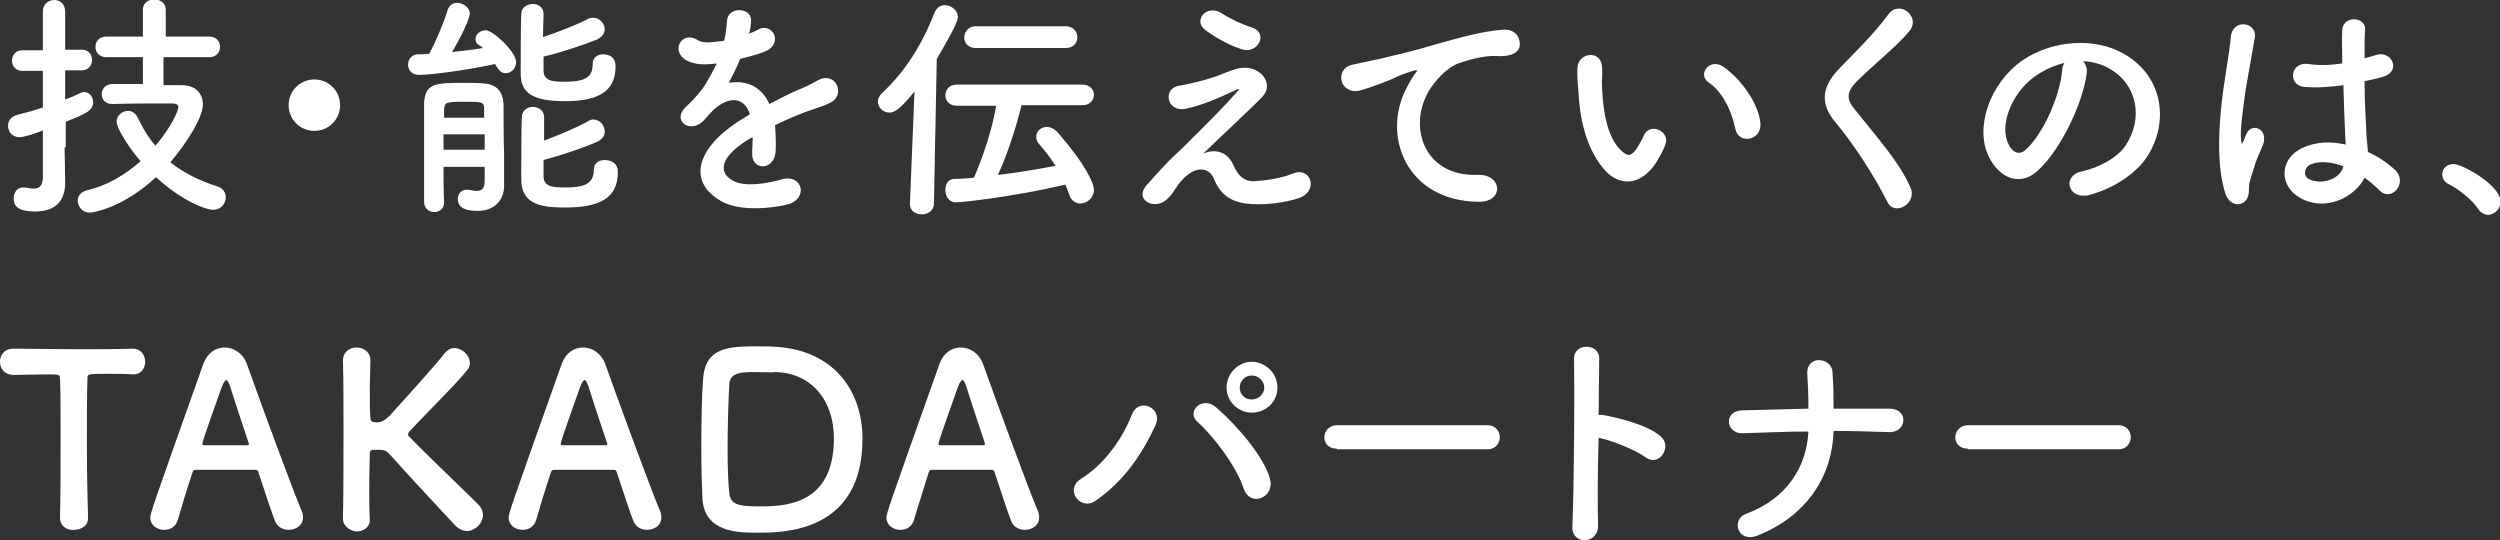 <svg xmlns="http://www.w3.org/2000/svg" viewBox="0 0 437.4 94.5"><rect x="0" y="0" width="437.4" height="94.5" fill="#333333" stroke="none"/><path d="M11.3 25.8c0 .7.1 4.5.1 6v.2c0 2.7-1.3 5-5.2 5-3.4 0-3.8-1.2-3.8-2.3 0-1 .6-1.9 1.6-1.9h.4c.6.1 1.1.2 1.5.2.9 0 1.5-.4 1.6-1.8v-8.4C7.2 23 4.4 24 3.4 24c-1.3 0-2-1-2-2 0-.8.5-1.6 1.6-1.9 1.6-.4 3.1-.8 4.5-1.3v-6.4H3.9c-1.2 0-1.8-.9-1.8-1.8s.6-1.8 1.8-1.8h3.6V2c0-1.3 1-2 2-2 .9 0 1.9.6 1.9 2v6.7h2.9c1.3 0 1.8.9 1.8 1.8s-.6 1.8-1.8 1.8h-2.9v5.1c.9-.3 1.8-.7 2.6-1.1.3-.1.5-.2.7-.2.9 0 1.6.8 1.6 1.8 0 1.5-1.5 2.1-4.8 3.4v4.5zm17.3-15.6v4.7h3.1c2.7 0 3.8 1.6 3.8 3.4 0 2.2-2.8 6.7-5.7 10.1 2.3 1.8 5 3.2 8.2 4.2 1 .3 1.5 1.1 1.5 1.9 0 1.1-.8 2.2-2.2 2.2-1.5 0-5.8-1.8-10-5.7-5.7 5.3-10.9 6.2-11.6 6.2-1.3 0-2.1-1.1-2.1-2.1 0-.8.5-1.5 1.6-1.8 3.5-.8 6.7-2.7 9.4-5.1-2.1-2.4-4.2-5.8-4.2-6.9 0-1.1 1-1.9 2-1.9.6 0 1.2.3 1.6 1 .9 1.9 1.9 3.6 3.2 5.1 2.8-3.3 4-6.1 4-6.8 0-.5-.7-.6-1-.6h-1.7c-2.6 0-5.5 0-8.8.1-1.3 0-1.9-.8-1.9-1.7 0-.9.6-1.8 1.9-1.8H25V10h-6.4c-1.3 0-1.9-.9-1.9-1.8s.6-1.8 1.9-1.8H25V1.7c0-1.2 1-1.8 2-1.8s2 .6 2 1.8v4.7h7.6c1.3 0 1.9.9 1.9 1.8s-.6 1.8-1.9 1.8h-8zM55 22.9c-2.5 0-4.5-2-4.5-4.5s2-4.5 4.5-4.5 4.5 2 4.5 4.5-2 4.5-4.5 4.5zm18.3-9.8c-1.3 0-1.9-.9-1.9-1.8s.6-1.8 1.8-1.8c.6 0 1.2 0 1.9-.1 1-1.8 2.6-5.5 3.2-7.6.3-.9.9-1.3 1.7-1.3 1 0 2.2.8 2.2 1.9 0 .2-.3 1.9-3.1 6.7 1.8-.2 3.7-.4 5.4-.7-.2-.2-.5-.4-.7-.5-.5-.3-.6-.7-.6-1.1 0-.8.8-1.5 1.8-1.5 1.2 0 5.3 3.7 5.3 5.6 0 1.1-.9 1.9-1.8 1.9-.8 0-1.1-.3-1.9-1.6-5 1.1-11.2 1.9-13.3 1.9zm4.3 16c0 2.4 0 4.6.1 6.3 0 1.2-.9 1.7-1.7 1.7-.9 0-1.8-.6-1.8-1.8V18.2c.1-3.7 2.1-3.7 6.9-3.7 1.3 0 2.6 0 3.4.1 2.4.1 3.5 1.4 3.6 3.7 0 .6 0 7.1.1 8.5v5.7c0 2.6-1.8 4.4-4.6 4.4-1.9 0-3.5-.4-3.5-2.1 0-.8.5-1.6 1.5-1.6h.4c.5.1 1 .2 1.4.2.9 0 1.4-.4 1.4-1.8v-2.4h-7.2zm0-5.6v2.7h7.2v-2.7h-7.2zm7.1-2.9v-1.5c0-1.3-.3-1.3-3.6-1.3-3 0-3.3.1-3.4 1.3v1.5h7zm10.4-8.3c0 2 1.8 2 3.9 2 3.9 0 4.7-1.2 4.7-3.1 0-1.2.9-1.7 1.8-1.7.3 0 2.2 0 2.2 2.1 0 4.6-3.3 6.1-8.9 6.1-5.7 0-7.7-1.5-7.7-4.8 0-2.5 0-8.2.1-10.4 0-1.2 1-1.8 2-1.8s1.9.6 1.9 1.7S95 5 95 6.5c2.6-.9 5.8-2.1 7.9-3.2.3-.2.6-.2.9-.2 1.1 0 2 1 2 2 0 .7-.4 1.3-1.3 1.8-2.5 1-6.4 2.3-9.4 3v2.4zm0 18.5c0 1.9 1.6 2 3.9 2 3.1 0 4.9-.6 4.9-3.1 0-1.2.9-1.7 1.9-1.7.2 0 2.3 0 2.3 2.1 0 4.6-3.2 6.2-9.2 6.2-3.5 0-7.7-.2-7.7-4.9 0-2.6 0-8.7.1-10.9 0-1.2 1-1.8 1.9-1.8 1 0 2 .6 2 1.8v4.1c2.6-1 5.6-2.2 7.7-3.4.3-.2.6-.3.9-.3 1.1 0 2 1 2 2.1 0 .7-.3 1.3-1.3 1.8-2.5 1.1-6.4 2.4-9.4 3.2v2.8zM130.8 6c.7-.3 1.3-.5 1.8-.8 2.3-1.4 4.6 2.1 1.5 3.7-1.1.5-2.9 1-4.6 1.4-.5 1.3-1.3 2.9-2 4.2 2.9-.5 5.7.5 7.1 3.7 1.7-.9 3.5-1.8 5.1-2.5 1-.4 2.1-.9 3.3-1.6 3.2-1.8 5 2.4 2.4 3.8-1.3.7-2.3.9-4.5 1.7-1.8.7-3.7 1.5-5.3 2.3.1 1.4.2 3.1.1 4.6-.1 1.7-1.2 2.6-2.2 2.6-1.1 0-2-.8-1.9-2.4 0-.9.1-1.8.1-2.7-.4.2-.8.4-1.1.6-5.2 3.4-4.6 5.9-2.2 7.1 2.2 1.1 6.3.3 8.3-.3 3.7-1.1 4.9 3.4 1 4.4-2.5.6-8.2 1.3-11.5-.6-5.7-3.2-4.7-8.9 2.9-13.9.6-.4 1.3-.8 2.1-1.3-1.1-3.5-4.4-3.1-7.1 0l-.2.2c-.4.5-.7.8-1 1.1-2.3 2.1-5.4-.3-2.9-2.6 1.1-1 2.5-2.5 3.4-3.9.7-1.2 1.4-2.4 2-3.7-2.3.3-3.9.2-5.2-.5-3-1.5-1-5.5 2-3.5.8.5 2.5.3 3.9.1.2 0 .4 0 .6-.1.3-1.2.4-2.1.5-3.5.2-2.5 4.1-2.3 4.2-.2 0 .8-.1 1.6-.3 2.4l-.3.2zM160 16c-2.5 3.1-3.5 3.7-4.4 3.7-1.1 0-2-.9-2-1.9 0-.5.2-1 .7-1.5 4-3.7 7-8.4 9.2-14.1.4-.9 1.1-1.3 1.8-1.3 1.1 0 2.3.9 2.3 2.1 0 1-2.4 5.1-3.7 7.3l-.5 25.3c0 1.3-1.1 1.9-2.1 1.9-1.1 0-2.1-.6-2.1-1.8v-.1L160 16zm18.7 2.5c-.9 3.7-2.4 8.4-4.1 12.1 3.5-.4 7-1 10.1-1.6-.9-1.3-1.8-2.6-2.9-3.8-.4-.4-.5-.9-.5-1.3 0-1 .9-1.7 1.9-1.7.5 0 1.2.3 1.7.8 5.1 5.8 6.5 9.1 6.5 10.2 0 1.4-1.2 2.4-2.4 2.4-.8 0-1.6-.5-1.9-1.5-.2-.6-.5-1.3-.7-1.8-8.9 2.1-18 3.1-19.2 3.1-1.2 0-1.8-1.1-1.8-2.2 0-1 .5-1.9 1.6-1.9s2.2-.1 3.4-.2c1.7-3.9 3.2-8.6 3.9-12.6h-6.9c-1.3 0-2-.9-2-1.8 0-1 .7-1.9 2-1.9h22c1.3 0 2 .9 2 1.8s-.7 1.8-2 1.8h-10.7zm-8-10.1c-1.3 0-2-.9-2-1.8 0-1 .7-2 2-2h15.8c1.3 0 2 1 2 1.9 0 1-.7 1.9-2 1.9h-15.8zm45.1 20.5c.7 1.6 1.7 2.9 3.7 2.8 1.8-.1 4.7-.5 6.6-1.3 3.2-1.4 4.7 2.9 1.3 4.2-2.5.9-6.5 1.4-9.5 1-2.8-.4-4.5-1.8-5.5-4.3-.9-2.3-4-2.6-6.8 1.8-1.5 2.4-2.7 2.6-3.5 2.6-1.4.1-3.3-1.3-1.4-3.4 1.4-1.6 3.6-4 5-5.3 1.5-1.3 2.6-2.6 4-3.9 1.9-1.9 4.7-4.7 6.8-7.1.5-.5.2-.5-.2-.3-3.1 1.5-6 2.7-8.7 3.3-3.6.8-4.2-3.6-1.3-4 1.9-.3 5.2-1.1 7.4-2 1.1-.4 2.1-.9 3.3-1.1 3.5-.5 6 2.7 3.9 5-2 2.1-8.3 7.9-10.4 10 1.7-.8 4.1-.7 5.3 2zm-5-23.7c-2.1-1.7.4-4.5 2.9-2.9 1.4.9 3.2 1.8 5.3 2.5 3.1 1 1 4.8-1.8 3.8-2.6-.8-5.5-2.7-6.4-3.4zm35.4 10c.4-.8.8-1.5 1.3-2.2.7-.9.5-.8-.3-.6-3.2 1-2.4 1-5.3 2.1-1.3.5-2.5.9-3.8 1.3-3.7 1-4.8-3.8-1.4-4.5.9-.2 3.3-.7 4.7-1 2.1-.5 5.7-1.3 10-2.6 4.3-1.2 7.8-2.2 11.5-2.5 2.6-.2 3.3 1.9 2.9 3.2-.3.7-1.2 1.6-4.1 1.4-2.1-.1-4.8.7-6.3 1.2-2.4.8-4.5 3.4-5.4 4.9-3.7 6.2-.9 15 8.5 14.7 4.4-.2 4.7 4.8.2 4.7-12.7-.1-17.1-11.7-12.5-20.1zm34.7 14.7c-3-3.3-4.4-8.1-4.7-13.4-.2-2.4-.3-3.2-.2-4.7.1-2.6 4.2-3.2 4.3 0 .1 1.6-.1 1.7 0 3.7.2 4.4 1 8.6 3.3 10.8 1.1 1 1.6 1.2 2.6-.1.5-.7 1.1-1.8 1.4-2.5 1.1-2.4 4.6-.7 3.8 1.5-.4 1.2-1.2 2.5-1.6 3.2-2.9 4.4-6.6 4-8.9 1.5zm22.7-7.4c-.7-3.4-2.4-6.6-4.7-8.1-2-1.4.3-4.5 2.8-2.6 3 2.2 5.9 6.2 6.3 9.7.3 3.1-3.8 3.9-4.4 1zm26.6 12.8c-2.4-4.8-6-10.2-8.9-13.7-2.8-3.2-2.8-6.2.5-9.6 2.9-3 6.1-6.1 8.6-9.5 1.9-2.6 5.7.4 3.7 2.9-2.1 2.6-6.6 6.2-9.2 8.8-1.8 1.8-1.9 3.1-.5 4.8 4.2 5.3 7.8 9.2 9.8 13.7 1.4 2.8-2.7 5.3-4 2.6zm34.9-22.5c-.7 5.3-4.5 13.3-8.5 17-3.2 3-6.8 1.3-8.6-2.3-2.6-5.2.2-13 5.8-16.9 5.2-3.6 12.9-4.2 18.1-1 6.5 3.9 7.6 11.6 3.9 17.6-2 3.2-6.1 5.8-10.2 6.9-3.7 1-5-3.3-1.4-4.1 3.2-.7 6.4-2.5 7.8-4.7 3-4.7 1.8-10.2-2.3-12.9-1.6-1.1-3.4-1.6-5.2-1.7.4.6.7 1.2.6 2.1zm-9.4.8c-3.9 3-6 8.6-4.2 11.8.6 1.2 1.7 1.8 2.8.9 3.2-2.8 6.1-9.5 6.5-14 0-.5.2-1 .4-1.3-2 .5-3.9 1.4-5.5 2.6zm33.6 20.1c-1.3-4.2-1.2-9.7-.7-14.7s1.5-9.8 1.7-12.5c.3-3.4 4.7-2.6 4.2.1-.3 1.9-1 5.5-1.6 9.1-.5 3.6-1 7.1-.8 8.8.1.8.1.9.5 0 .1-.3.4-1 .5-1.2 1-2 4.2-.6 2.6 2.6-.5 1.1-1 2.3-1.3 3.3-.3 1-.6 2-.8 2.6-.3 1.2.2 2.4-.8 3.4-.9.9-2.8.8-3.5-1.5zm13.1.9c-3.7-2.1-3.7-6.9.6-8.8 2.3-1 4.8-1.1 7.4-.5 0-.7-.1-1.3-.1-2.1-.1-1.7-.2-5-.3-8.3-2.3.3-4.5.5-6.9.3-2.9-.3-2.4-4.5.8-4 1.8.3 3.9.2 5.9-.1 0-2.4-.1-4.5 0-5.8.1-2.7 4.2-2.4 4-.1-.1 1.2-.1 2.9-.1 5 .7-.2 1.5-.4 2.1-.6 2.7-.8 4.5 3 .9 3.9-1 .3-2 .5-3 .7 0 3.3.2 6.6.3 8.6 0 1 .2 2.4.3 3.8 1.8.8 3.4 1.9 4.7 3.1 2.4 2.2-.6 5.8-2.7 3.6-.8-.8-1.6-1.5-2.6-2.2-1.6 3.3-6.8 6.1-11.3 3.5zm7.6-5.5c-2.1-.8-4.2-1-5.8-.3-1 .5-1.3 1.9-.3 2.5 2.1 1.1 5.5.2 6.1-2.2zm23.6 7.5c-1-1.6-3.4-3.5-5.2-4.4-.8-.4-1.1-1-1.1-1.7 0-1 .8-1.8 2-1.8 1.5 0 8.2 3.7 8.2 6.6 0 1.3-1.1 2.3-2.3 2.3-.6-.1-1.2-.4-1.6-1zm-423.1 54c.1-3.3.1-9.4.1-14.9 0-3.7 0-7.2-.1-9.4 0-.8-.1-.8-2.6-.8-1.6 0-3.6.1-5.5.1-1.6 0-2.4-1.1-2.4-2.3C0 62.1.8 61 2.3 61h.1c2.5 0 7 .1 11.3.1 3.6 0 7.1 0 9.5-.1 1.6 0 2.2 1.3 2.2 2.3 0 1.1-.7 2.2-2 2.2h-.2c-1.4-.1-2.6-.1-3.7-.1-4.2 0-4.2 0-4.2.8-.1 2.9-.1 6.9-.1 11 0 5 .1 10.2.2 13.3.1 1.5-1.2 2.2-2.5 2.2-1.1.1-2.4-.6-2.4-2.1zm40 2.1c-1 0-2-.5-2.4-1.6-.5-1.2-1.6-4.6-2.9-8.5-.1-.3-.2-.4-.5-.4H34.2c-.2 0-.4.1-.5.4-1.1 3.3-2 6.3-2.6 8.4-.4 1.2-1.3 1.7-2.4 1.7-1.2 0-2.4-.8-2.4-2.1 0-.8.1-1.1 9.3-27 .7-1.9 2.2-2.8 3.7-2.8 1.6 0 3.2 1 3.9 2.9 2.7 7.6 8.1 22.2 9.5 25.5.2.4.3.8.3 1.2.1 1.5-1.2 2.3-2.5 2.3zm-7-15.2c-1.3-3.9-2.6-7.8-3.2-9.8-.3-.8-.5-1.2-.7-1.2-.2 0-.5.4-.8 1.2-.6 1.7-3.4 9.5-3.4 9.9 0 .2.1.3.3.3h7.5c.3 0 .3 0 .3-.2.1 0 .1-.1 0-.2zM60 90.7c.1-4.5.1-10 .1-15.2 0-4.7 0-9.2-.1-12.4 0-1.3.9-2.3 2.4-2.3 1.2 0 2.4.8 2.4 2.2v.1c0 1.7-.1 3.3-.1 4.8 0 2.3 0 4.1.1 5.2 0 .4.1.8 1.1.8.9 0 1.5-.4 2.3-1.2 3-3.3 7.9-8.7 9.6-10.9.5-.6 1.1-.9 1.7-.9 1.3 0 2.7 1.2 2.7 2.6 0 .4-.1.9-.5 1.3-1.8 2.3-7 7.4-9.9 10.5-.3.3-.4.5-.4.7 0 .2.1.4.4.6 3.6 3.7 11.3 11 12 11.8.5.5.7 1.2.7 1.7 0 1.5-1.4 2.8-2.8 2.8-.7 0-1.3-.3-1.9-.8-1.4-1.5-8.5-9.1-11.6-12.6-.6-.7-1.1-.8-1.8-.8h-.9c-.4 0-.8 0-.8.7 0 1.1-.1 3.3-.1 6 0 1.7 0 3.5.1 5.5v.1c0 1.3-1.2 2-2.4 2-1.1-.2-2.3-.9-2.3-2.3zm53.2 2c-1 0-2-.5-2.4-1.6-.5-1.2-1.6-4.6-2.9-8.5-.1-.3-.2-.4-.5-.4H96.9c-.2 0-.4.1-.5.4-1.1 3.3-2 6.3-2.6 8.4-.4 1.2-1.3 1.7-2.4 1.7-1.2 0-2.4-.8-2.4-2.1 0-.8.1-1.1 9.3-27 .7-1.9 2.2-2.8 3.7-2.8 1.6 0 3.2 1 3.9 2.9 2.7 7.6 8.1 22.2 9.5 25.5.2.4.3.8.3 1.2.1 1.5-1.2 2.3-2.5 2.3zm-7-15.2c-1.3-3.9-2.6-7.8-3.2-9.8-.3-.8-.5-1.2-.7-1.2-.2 0-.5.4-.8 1.2-.6 1.7-3.4 9.5-3.4 9.9 0 .2.1.3.3.3h7.5c.3 0 .3 0 .3-.2.1 0 .1-.1 0-.2zm26.4 15.7c-3.4 0-9.3 0-9.7-5.9-.1-2.1-.2-5.5-.2-9 0-4.6.1-9.5.3-11.8.3-5.8 4.5-5.9 9.7-5.9 1.3 0 2.6 0 3.2.1 9.7.6 15 7.4 15 16.1 0 16.4-13.9 16.4-18.3 16.4zm-.6-28.1c-2 0-4.3 0-4.4 2.1-.1 1.8-.3 6.6-.3 11.1 0 3.3.1 6.4.3 8 .2 1.9 1.5 2.3 5 2.3 4.4 0 13.3 0 13.3-11.9 0-6.8-4.1-11.6-10.5-11.6 0 .1-1.8 0-3.4 0zm47.3 27.6c-1 0-2-.5-2.4-1.6-.5-1.2-1.6-4.6-2.9-8.5-.1-.3-.2-.4-.5-.4H163c-.2 0-.4.1-.5.4-1 3.3-2 6.3-2.6 8.4-.4 1.2-1.3 1.7-2.4 1.7-1.2 0-2.4-.8-2.4-2.1 0-.8.1-1.1 9.3-27 .7-1.9 2.2-2.8 3.7-2.8 1.6 0 3.2 1 3.9 2.9 2.7 7.6 8.1 22.2 9.5 25.5.2.4.3.8.3 1.2.1 1.5-1.2 2.3-2.5 2.3zm-7-15.2c-1.3-3.9-2.6-7.8-3.2-9.8-.3-.8-.5-1.2-.7-1.2-.2 0-.5.4-.8 1.2-.6 1.7-3.4 9.5-3.4 9.9 0 .2.1.3.3.3h7.5c.3 0 .3 0 .3-.2v-.2zm16.8 6.3c3.9-2.4 7.2-6.8 8.9-11.2 1.3-3.3 5.5-1.1 4.2 1.7-2.4 5.3-5.7 10-10.5 13.3-2.7 1.9-5.5-2-2.6-3.8zm28.5 1.7c-1.3-4-5.4-9.3-8.1-11.7-2-1.7.8-4.7 3.3-2.5 3.7 3.2 8.4 8.7 9.4 12.5.9 3.3-3.5 5-4.6 1.7zm1.4-13.3c-2.4 0-4.4-2-4.4-4.4s2-4.5 4.4-4.5c2.4 0 4.5 2 4.5 4.5s-2 4.4-4.5 4.4zm0-6.5c-1.2 0-2.1 1-2.1 2.1 0 1.2.9 2.1 2.1 2.1 1.2 0 2.2-1 2.2-2.1s-1-2.1-2.2-2.1zm14.9 12.8c-1.5 0-2.2-1-2.2-2s.8-2.1 2.2-2.1h26.4c1.4 0 2.1 1.1 2.1 2.1s-.7 2.1-2.1 2.1h-26.4zm45.7 13.4c.1 3.4-4.7 3.5-4.5.2.3-6.8.4-23.3.3-29.3-.1-2.9 4.5-2.8 4.4 0 0 2.1-.1 5.7-.1 9.8h.7c2.4.4 7.8 1.7 10.1 3.7 2.2 1.8-.2 5.5-2.6 3.7-1.8-1.3-6-3-8.2-3.4-.2 5.8-.2 11.9-.1 15.3zm27.9 1.8c-3.5 1.4-4.7-2.8-2-3.8 7.3-2.7 10.6-8.4 10.9-14.4-3.9 0-7.7.2-11.5.3-3 .1-3.4-3.9-.1-4 3.7-.1 7.6-.2 11.6-.3 0-2.4-.1-4.8-.2-6.2-.1-3.2 4.2-2.8 4.4-.3s.2 4.5.2 6.5h9.8c1.7 0 2.5 1.1 2.4 2.1 0 1-.9 2.1-2.6 2-3.1-.1-6.3-.2-9.6-.2-.2 7.9-4.7 14.9-13.3 18.3zm36.8-15.2c-1.5 0-2.2-1-2.2-2s.8-2.1 2.2-2.1h26.4c1.4 0 2.1 1.1 2.1 2.1s-.7 2.1-2.1 2.1h-26.4z" fill="#fff"/></svg>
